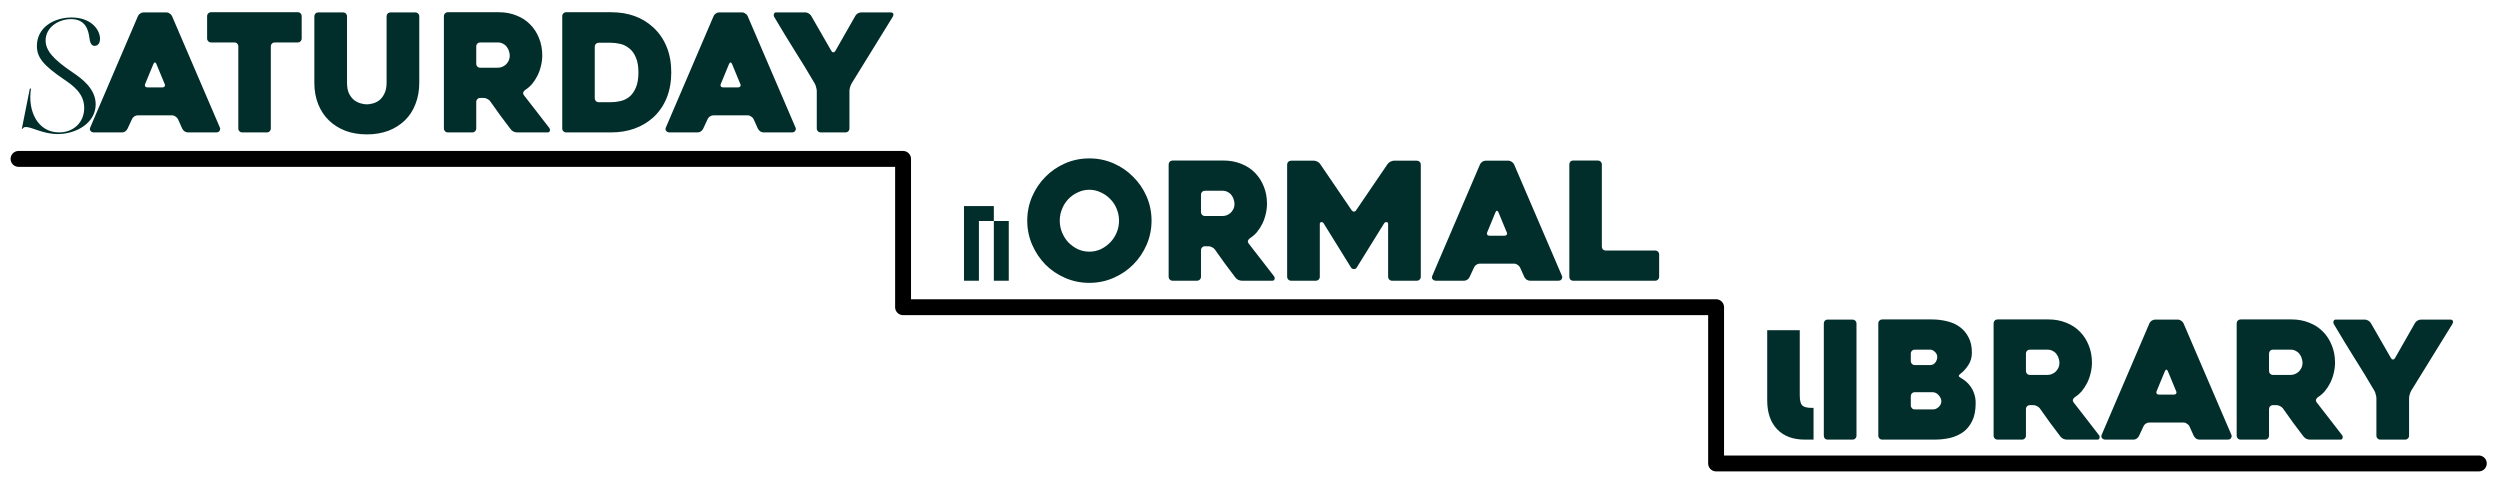<svg width="472" height="93" viewBox="0 0 472 93" fill="none" xmlns="http://www.w3.org/2000/svg">
<g clip-path="url(#clip0_920_1222)">
<path d="M182 50.182H184.818V53H182V50.182ZM182 47.364H184.818V50.182H182V47.364ZM182 44.545H184.818V47.364H182V44.545ZM182 41.727H184.818V44.545H182V41.727ZM184.818 38.909H187.636V41.727H184.818V38.909ZM187.636 41.727H190.455V44.545H187.636V41.727ZM187.636 44.545H190.455V47.364H187.636V44.545ZM187.636 47.364H190.455V50.182H187.636V47.364ZM187.636 50.182H190.455V53H187.636V50.182ZM182 38.909H184.818V41.727H182V38.909ZM193.944 41.654C193.944 40.042 194.254 38.523 194.874 37.097C195.494 35.671 196.331 34.431 197.385 33.377C198.439 32.302 199.679 31.455 201.105 30.835C202.531 30.215 204.05 29.905 205.662 29.905C207.274 29.905 208.793 30.215 210.219 30.835C211.645 31.455 212.885 32.302 213.939 33.377C215.013 34.431 215.861 35.671 216.481 37.097C217.101 38.523 217.411 40.042 217.411 41.654C217.411 43.266 217.101 44.785 216.481 46.211C215.861 47.637 215.013 48.887 213.939 49.962C212.885 51.016 211.645 51.853 210.219 52.473C208.793 53.093 207.274 53.403 205.662 53.403C204.05 53.403 202.531 53.093 201.105 52.473C199.679 51.853 198.439 51.016 197.385 49.962C196.331 48.887 195.494 47.637 194.874 46.211C194.254 44.785 193.944 43.266 193.944 41.654ZM200.082 41.654C200.082 42.439 200.226 43.183 200.516 43.886C200.805 44.589 201.198 45.209 201.694 45.746C202.21 46.283 202.81 46.717 203.492 47.048C204.174 47.358 204.897 47.513 205.662 47.513C206.426 47.513 207.15 47.358 207.832 47.048C208.514 46.717 209.113 46.283 209.63 45.746C210.146 45.209 210.549 44.589 210.839 43.886C211.128 43.183 211.273 42.439 211.273 41.654C211.273 40.889 211.128 40.156 210.839 39.453C210.549 38.73 210.146 38.11 209.63 37.593C209.113 37.056 208.514 36.632 207.832 36.322C207.15 35.991 206.426 35.826 205.662 35.826C204.897 35.826 204.174 35.991 203.492 36.322C202.81 36.632 202.21 37.056 201.694 37.593C201.198 38.11 200.805 38.73 200.516 39.453C200.226 40.156 200.082 40.889 200.082 41.654ZM226.002 53H221.383C221.176 53 221 52.928 220.856 52.783C220.711 52.638 220.639 52.463 220.639 52.256V31.052C220.639 30.845 220.711 30.67 220.856 30.525C221 30.38 221.176 30.308 221.383 30.308H231.024C232.222 30.308 233.328 30.515 234.341 30.928C235.353 31.321 236.211 31.879 236.914 32.602C237.637 33.325 238.195 34.183 238.588 35.175C239.001 36.167 239.208 37.262 239.208 38.461C239.208 39.122 239.125 39.784 238.96 40.445C238.815 41.086 238.598 41.695 238.309 42.274C238.019 42.853 237.678 43.38 237.286 43.855C236.893 44.31 236.449 44.692 235.953 45.002C235.787 45.126 235.674 45.281 235.612 45.467C235.57 45.632 235.612 45.798 235.736 45.963C236.521 46.996 237.348 48.061 238.216 49.156C239.084 50.251 239.859 51.254 240.541 52.163C240.665 52.328 240.696 52.514 240.634 52.721C240.572 52.907 240.437 53 240.231 53H234.465C234.258 53 234.031 52.948 233.783 52.845C233.555 52.721 233.38 52.576 233.256 52.411C232.594 51.543 231.933 50.665 231.272 49.776C230.631 48.887 229.99 47.988 229.35 47.079C229.226 46.914 229.05 46.779 228.823 46.676C228.595 46.552 228.378 46.49 228.172 46.49H227.49C227.283 46.49 227.107 46.562 226.963 46.707C226.818 46.852 226.746 47.027 226.746 47.234V52.256C226.746 52.463 226.673 52.638 226.529 52.783C226.384 52.928 226.208 53 226.002 53ZM227.49 40.786H230.776C231.024 40.786 231.282 40.745 231.551 40.662C231.819 40.559 232.067 40.414 232.295 40.228C232.522 40.021 232.708 39.773 232.853 39.484C232.997 39.195 233.07 38.854 233.07 38.461C233.07 38.254 233.028 38.017 232.946 37.748C232.884 37.459 232.76 37.19 232.574 36.942C232.408 36.673 232.171 36.456 231.861 36.291C231.571 36.105 231.21 36.012 230.776 36.012H227.49C227.283 36.012 227.107 36.084 226.963 36.229C226.818 36.374 226.746 36.549 226.746 36.756V40.042C226.746 40.249 226.818 40.424 226.963 40.569C227.107 40.714 227.283 40.786 227.49 40.786ZM268.246 31.083V52.256C268.246 52.463 268.174 52.638 268.029 52.783C267.884 52.928 267.709 53 267.502 53H262.821C262.614 53 262.439 52.928 262.294 52.783C262.149 52.638 262.077 52.463 262.077 52.256V42.274C262.077 42.067 261.984 41.954 261.798 41.933C261.612 41.912 261.457 41.985 261.333 42.15L256.125 50.551C256.022 50.716 255.856 50.799 255.629 50.799C255.402 50.799 255.226 50.716 255.102 50.551L249.894 42.15C249.791 41.985 249.646 41.912 249.46 41.933C249.274 41.954 249.181 42.067 249.181 42.274V52.256C249.181 52.463 249.109 52.638 248.964 52.783C248.819 52.928 248.644 53 248.437 53H243.756C243.549 53 243.374 52.928 243.229 52.783C243.084 52.638 243.012 52.463 243.012 52.256V31.083C243.012 30.876 243.084 30.701 243.229 30.556C243.374 30.411 243.549 30.339 243.756 30.339H248.096C248.303 30.339 248.52 30.401 248.747 30.525C248.974 30.649 249.14 30.794 249.243 30.959L255.195 39.701C255.319 39.866 255.464 39.949 255.629 39.949C255.794 39.949 255.929 39.866 256.032 39.701L261.984 30.959C262.108 30.794 262.284 30.649 262.511 30.525C262.738 30.401 262.955 30.339 263.162 30.339H267.502C267.709 30.339 267.884 30.411 268.029 30.556C268.174 30.701 268.246 30.876 268.246 31.083ZM279.434 31.021C279.517 30.835 279.651 30.68 279.837 30.556C280.044 30.411 280.261 30.339 280.488 30.339H284.828C285.035 30.339 285.231 30.411 285.417 30.556C285.624 30.68 285.769 30.835 285.851 31.021L294.903 52.101C294.986 52.287 294.965 52.483 294.841 52.69C294.738 52.897 294.521 53 294.19 53H288.889C288.662 53 288.445 52.938 288.238 52.814C288.052 52.669 287.908 52.504 287.804 52.318L286.967 50.458C286.864 50.272 286.709 50.117 286.502 49.993C286.316 49.848 286.12 49.776 285.913 49.776H279.372C279.145 49.776 278.928 49.848 278.721 49.993C278.535 50.117 278.401 50.272 278.318 50.458L277.45 52.318C277.368 52.504 277.223 52.669 277.016 52.814C276.83 52.938 276.634 53 276.427 53H271.095C270.992 53 270.889 52.979 270.785 52.938C270.661 52.897 270.568 52.835 270.506 52.752C270.424 52.669 270.372 52.566 270.351 52.442C270.331 52.318 270.362 52.173 270.444 52.008L279.434 31.021ZM281.263 44.506H284.022C284.229 44.506 284.374 44.444 284.456 44.32C284.56 44.175 284.56 44.01 284.456 43.824C284.25 43.307 284.002 42.708 283.712 42.026C283.423 41.323 283.154 40.672 282.906 40.073C282.824 39.887 282.731 39.794 282.627 39.794C282.524 39.794 282.431 39.887 282.348 40.073L280.798 43.824C280.716 44.01 280.716 44.175 280.798 44.32C280.881 44.444 281.036 44.506 281.263 44.506ZM313.247 48.04V52.256C313.247 52.463 313.175 52.638 313.03 52.783C312.886 52.928 312.71 53 312.503 53H297.034C296.807 53 296.621 52.928 296.476 52.783C296.352 52.638 296.29 52.463 296.29 52.256V31.052C296.29 30.845 296.352 30.67 296.476 30.525C296.621 30.38 296.807 30.308 297.034 30.308H301.684C301.891 30.308 302.067 30.38 302.211 30.525C302.356 30.67 302.428 30.845 302.428 31.052V46.552C302.428 46.759 302.49 46.934 302.614 47.079C302.759 47.224 302.945 47.296 303.172 47.296H312.503C312.71 47.296 312.886 47.368 313.03 47.513C313.175 47.658 313.247 47.833 313.247 48.04Z" fill="#012E2B"/>
<path d="M3.5 30H170.5V58H324V87.5H468" stroke="black" stroke-width="3" stroke-linecap="round" stroke-linejoin="round"/>
<path d="M333.65 62.338H339.795V74.614C339.795 75.573 339.947 76.214 340.25 76.537C340.562 76.849 341.173 77.006 342.081 77.006H342.399V83H340.764C338.524 83 336.778 82.349 335.527 81.047C334.276 79.736 333.65 77.919 333.65 75.598V62.338ZM349.761 83H345.08C344.853 83 344.667 82.928 344.522 82.783C344.398 82.638 344.336 82.463 344.336 82.256V61.083C344.336 60.876 344.398 60.701 344.522 60.556C344.667 60.411 344.853 60.339 345.08 60.339H349.761C349.968 60.339 350.143 60.411 350.288 60.556C350.433 60.701 350.505 60.876 350.505 61.083V82.256C350.505 82.463 350.433 82.638 350.288 82.783C350.143 82.928 349.968 83 349.761 83ZM370.154 71.313C370.485 71.499 370.816 71.726 371.146 71.995C371.477 72.264 371.777 72.594 372.045 72.987C372.335 73.38 372.562 73.834 372.727 74.351C372.913 74.868 373.006 75.457 373.006 76.118C373.006 77.461 372.789 78.577 372.355 79.466C371.942 80.334 371.374 81.037 370.65 81.574C369.927 82.091 369.09 82.463 368.139 82.69C367.209 82.897 366.228 83 365.194 83H355.367C355.161 83 354.985 82.928 354.84 82.783C354.696 82.638 354.623 82.463 354.623 82.256V61.052C354.623 60.845 354.696 60.67 354.84 60.525C354.985 60.38 355.161 60.308 355.367 60.308H364.729C365.721 60.308 366.672 60.422 367.581 60.649C368.491 60.856 369.286 61.207 369.968 61.703C370.671 62.199 371.229 62.85 371.642 63.656C372.076 64.441 372.293 65.413 372.293 66.57C372.293 67.5 372.056 68.306 371.58 68.988C371.126 69.67 370.63 70.207 370.092 70.6C369.72 70.869 369.741 71.106 370.154 71.313ZM361.505 68.926H364.388C364.802 68.926 365.132 68.771 365.38 68.461C365.628 68.13 365.752 67.769 365.752 67.376C365.752 67.004 365.597 66.684 365.287 66.415C364.998 66.146 364.719 66.012 364.45 66.012H361.505C361.299 66.012 361.123 66.084 360.978 66.229C360.834 66.374 360.761 66.549 360.761 66.756V68.182C360.761 68.389 360.834 68.564 360.978 68.709C361.123 68.854 361.299 68.926 361.505 68.926ZM364.76 74.041H361.505C361.299 74.041 361.123 74.113 360.978 74.258C360.834 74.403 360.761 74.578 360.761 74.785V76.552C360.761 76.759 360.834 76.934 360.978 77.079C361.123 77.224 361.299 77.296 361.505 77.296H364.977C365.349 77.296 365.701 77.141 366.031 76.831C366.362 76.521 366.527 76.159 366.527 75.746C366.527 75.374 366.362 75.002 366.031 74.63C365.721 74.237 365.298 74.041 364.76 74.041ZM381.754 83H377.135C376.928 83 376.752 82.928 376.608 82.783C376.463 82.638 376.391 82.463 376.391 82.256V61.052C376.391 60.845 376.463 60.67 376.608 60.525C376.752 60.38 376.928 60.308 377.135 60.308H386.776C387.974 60.308 389.08 60.515 390.093 60.928C391.105 61.321 391.963 61.879 392.666 62.602C393.389 63.325 393.947 64.183 394.34 65.175C394.753 66.167 394.96 67.262 394.96 68.461C394.96 69.122 394.877 69.784 394.712 70.445C394.567 71.086 394.35 71.695 394.061 72.274C393.771 72.853 393.43 73.38 393.038 73.855C392.645 74.31 392.201 74.692 391.705 75.002C391.539 75.126 391.426 75.281 391.364 75.467C391.322 75.632 391.364 75.798 391.488 75.963C392.273 76.996 393.1 78.061 393.968 79.156C394.836 80.251 395.611 81.254 396.293 82.163C396.417 82.328 396.448 82.514 396.386 82.721C396.324 82.907 396.189 83 395.983 83H390.217C390.01 83 389.783 82.948 389.535 82.845C389.307 82.721 389.132 82.576 389.008 82.411C388.346 81.543 387.685 80.665 387.024 79.776C386.383 78.887 385.742 77.988 385.102 77.079C384.978 76.914 384.802 76.779 384.575 76.676C384.347 76.552 384.13 76.49 383.924 76.49H383.242C383.035 76.49 382.859 76.562 382.715 76.707C382.57 76.852 382.498 77.027 382.498 77.234V82.256C382.498 82.463 382.425 82.638 382.281 82.783C382.136 82.928 381.96 83 381.754 83ZM383.242 70.786H386.528C386.776 70.786 387.034 70.745 387.303 70.662C387.571 70.559 387.819 70.414 388.047 70.228C388.274 70.021 388.46 69.773 388.605 69.484C388.749 69.195 388.822 68.854 388.822 68.461C388.822 68.254 388.78 68.017 388.698 67.748C388.636 67.459 388.512 67.19 388.326 66.942C388.16 66.673 387.923 66.456 387.613 66.291C387.323 66.105 386.962 66.012 386.528 66.012H383.242C383.035 66.012 382.859 66.084 382.715 66.229C382.57 66.374 382.498 66.549 382.498 66.756V70.042C382.498 70.249 382.57 70.424 382.715 70.569C382.859 70.714 383.035 70.786 383.242 70.786ZM405.821 61.021C405.904 60.835 406.038 60.68 406.224 60.556C406.431 60.411 406.648 60.339 406.875 60.339H411.215C411.422 60.339 411.618 60.411 411.804 60.556C412.011 60.68 412.156 60.835 412.238 61.021L421.29 82.101C421.373 82.287 421.352 82.483 421.228 82.69C421.125 82.897 420.908 83 420.577 83H415.276C415.049 83 414.832 82.938 414.625 82.814C414.439 82.669 414.295 82.504 414.191 82.318L413.354 80.458C413.251 80.272 413.096 80.117 412.889 79.993C412.703 79.848 412.507 79.776 412.3 79.776H405.759C405.532 79.776 405.315 79.848 405.108 79.993C404.922 80.117 404.788 80.272 404.705 80.458L403.837 82.318C403.755 82.504 403.61 82.669 403.403 82.814C403.217 82.938 403.021 83 402.814 83H397.482C397.379 83 397.276 82.979 397.172 82.938C397.048 82.897 396.955 82.835 396.893 82.752C396.811 82.669 396.759 82.566 396.738 82.442C396.718 82.318 396.749 82.173 396.831 82.008L405.821 61.021ZM407.65 74.506H410.409C410.616 74.506 410.761 74.444 410.843 74.32C410.947 74.175 410.947 74.01 410.843 73.824C410.637 73.307 410.389 72.708 410.099 72.026C409.81 71.323 409.541 70.672 409.293 70.073C409.211 69.887 409.118 69.794 409.014 69.794C408.911 69.794 408.818 69.887 408.735 70.073L407.185 73.824C407.103 74.01 407.103 74.175 407.185 74.32C407.268 74.444 407.423 74.506 407.65 74.506ZM427.648 83H423.029C422.822 83 422.647 82.928 422.502 82.783C422.357 82.638 422.285 82.463 422.285 82.256V61.052C422.285 60.845 422.357 60.67 422.502 60.525C422.647 60.38 422.822 60.308 423.029 60.308H432.67C433.869 60.308 434.974 60.515 435.987 60.928C437 61.321 437.857 61.879 438.56 62.602C439.283 63.325 439.841 64.183 440.234 65.175C440.647 66.167 440.854 67.262 440.854 68.461C440.854 69.122 440.771 69.784 440.606 70.445C440.461 71.086 440.244 71.695 439.955 72.274C439.666 72.853 439.325 73.38 438.932 73.855C438.539 74.31 438.095 74.692 437.599 75.002C437.434 75.126 437.32 75.281 437.258 75.467C437.217 75.632 437.258 75.798 437.382 75.963C438.167 76.996 438.994 78.061 439.862 79.156C440.73 80.251 441.505 81.254 442.187 82.163C442.311 82.328 442.342 82.514 442.28 82.721C442.218 82.907 442.084 83 441.877 83H436.111C435.904 83 435.677 82.948 435.429 82.845C435.202 82.721 435.026 82.576 434.902 82.411C434.241 81.543 433.579 80.665 432.918 79.776C432.277 78.887 431.637 77.988 430.996 77.079C430.872 76.914 430.696 76.779 430.469 76.676C430.242 76.552 430.025 76.49 429.818 76.49H429.136C428.929 76.49 428.754 76.562 428.609 76.707C428.464 76.852 428.392 77.027 428.392 77.234V82.256C428.392 82.463 428.32 82.638 428.175 82.783C428.03 82.928 427.855 83 427.648 83ZM429.136 70.786H432.422C432.67 70.786 432.928 70.745 433.197 70.662C433.466 70.559 433.714 70.414 433.941 70.228C434.168 70.021 434.354 69.773 434.499 69.484C434.644 69.195 434.716 68.854 434.716 68.461C434.716 68.254 434.675 68.017 434.592 67.748C434.53 67.459 434.406 67.19 434.22 66.942C434.055 66.673 433.817 66.456 433.507 66.291C433.218 66.105 432.856 66.012 432.422 66.012H429.136C428.929 66.012 428.754 66.084 428.609 66.229C428.464 66.374 428.392 66.549 428.392 66.756V70.042C428.392 70.249 428.464 70.424 428.609 70.569C428.754 70.714 428.929 70.786 429.136 70.786ZM462.987 61.207L455.237 73.762C455.134 73.948 455.041 74.175 454.958 74.444C454.875 74.713 454.834 74.95 454.834 75.157V82.256C454.834 82.463 454.762 82.638 454.617 82.783C454.472 82.928 454.297 83 454.09 83H449.409C449.202 83 449.027 82.928 448.882 82.783C448.737 82.638 448.665 82.463 448.665 82.256V75.188C448.665 74.981 448.624 74.744 448.541 74.475C448.479 74.186 448.396 73.958 448.293 73.793C447.053 71.664 445.782 69.577 444.48 67.531C443.199 65.485 441.917 63.377 440.636 61.207C440.533 61.021 440.512 60.835 440.574 60.649C440.636 60.442 440.77 60.339 440.977 60.339H446.495C446.702 60.339 446.908 60.401 447.115 60.525C447.342 60.649 447.508 60.804 447.611 60.99L451.424 67.624C451.527 67.789 451.651 67.872 451.796 67.872C451.941 67.872 452.065 67.789 452.168 67.624L455.95 60.99C456.053 60.804 456.208 60.649 456.415 60.525C456.642 60.401 456.859 60.339 457.066 60.339H462.646C462.853 60.339 462.997 60.411 463.08 60.556C463.183 60.701 463.152 60.918 462.987 61.207Z" fill="#012E2B"/>
<path d="M18.066 19.699C18.066 23.233 14.377 25.31 10.905 25.31C8.146 25.31 6.007 23.977 4.891 23.977C4.581 23.977 4.364 24.101 4.209 24.349H4.116L5.635 16.723H5.852C5.17 21.063 7.185 25 11.153 25C13.912 25 15.896 23.078 15.896 20.412C15.927 17.622 13.726 16.103 11.99 14.925C8.177 12.321 6.999 10.864 6.968 8.756C6.906 5.191 10.192 3.3 13.509 3.3C17.012 3.3 18.717 5.377 18.872 7.082C18.965 8.074 18.5 8.663 17.88 8.663C17.136 8.663 16.981 7.888 16.857 6.989C16.671 5.718 16.175 3.61 13.416 3.61C10.998 3.61 8.611 5.191 8.611 7.64C8.611 9.5 10.006 11.174 13.695 13.654C15.4 14.801 18.066 16.723 18.066 19.699ZM26.053 3.021C26.135 2.835 26.27 2.68 26.456 2.556C26.662 2.411 26.879 2.339 27.107 2.339H31.447C31.653 2.339 31.85 2.411 32.036 2.556C32.242 2.68 32.387 2.835 32.47 3.021L41.522 24.101C41.604 24.287 41.584 24.483 41.46 24.69C41.356 24.897 41.139 25 40.809 25H35.508C35.28 25 35.063 24.938 34.857 24.814C34.671 24.669 34.526 24.504 34.423 24.318L33.586 22.458C33.482 22.272 33.327 22.117 33.121 21.993C32.935 21.848 32.738 21.776 32.532 21.776H25.991C25.763 21.776 25.546 21.848 25.34 21.993C25.154 22.117 25.019 22.272 24.937 22.458L24.069 24.318C23.986 24.504 23.841 24.669 23.635 24.814C23.449 24.938 23.252 25 23.046 25H17.714C17.61 25 17.507 24.979 17.404 24.938C17.28 24.897 17.187 24.835 17.125 24.752C17.042 24.669 16.99 24.566 16.97 24.442C16.949 24.318 16.98 24.173 17.063 24.008L26.053 3.021ZM27.882 16.506H30.641C30.847 16.506 30.992 16.444 31.075 16.32C31.178 16.175 31.178 16.01 31.075 15.824C30.868 15.307 30.62 14.708 30.331 14.026C30.041 13.323 29.773 12.672 29.525 12.073C29.442 11.887 29.349 11.794 29.246 11.794C29.142 11.794 29.049 11.887 28.967 12.073L27.417 15.824C27.334 16.01 27.334 16.175 27.417 16.32C27.499 16.444 27.654 16.506 27.882 16.506ZM56.215 8.012H51.875C51.668 8.012 51.492 8.084 51.348 8.229C51.203 8.374 51.131 8.549 51.131 8.756V24.256C51.131 24.463 51.058 24.638 50.914 24.783C50.79 24.928 50.614 25 50.387 25H45.737C45.53 25 45.354 24.928 45.21 24.783C45.065 24.638 44.993 24.463 44.993 24.256V8.756C44.993 8.549 44.92 8.374 44.776 8.229C44.652 8.084 44.476 8.012 44.249 8.012H39.847C39.64 8.012 39.464 7.94 39.32 7.795C39.175 7.65 39.103 7.475 39.103 7.268V3.052C39.103 2.845 39.175 2.67 39.32 2.525C39.464 2.38 39.64 2.308 39.847 2.308H56.215C56.442 2.308 56.618 2.38 56.742 2.525C56.886 2.67 56.959 2.845 56.959 3.052V7.268C56.959 7.475 56.886 7.65 56.742 7.795C56.618 7.94 56.442 8.012 56.215 8.012ZM59.348 3.083C59.348 2.876 59.42 2.701 59.565 2.556C59.709 2.411 59.885 2.339 60.092 2.339H64.773C64.98 2.339 65.155 2.411 65.3 2.556C65.445 2.701 65.517 2.876 65.517 3.083V15.638C65.517 16.444 65.641 17.116 65.889 17.653C66.157 18.17 66.478 18.583 66.85 18.893C67.243 19.182 67.656 19.389 68.09 19.513C68.524 19.637 68.916 19.699 69.268 19.699C69.619 19.699 70.012 19.637 70.446 19.513C70.88 19.389 71.283 19.182 71.655 18.893C72.027 18.583 72.337 18.17 72.585 17.653C72.853 17.116 72.988 16.444 72.988 15.638V3.083C72.988 2.876 73.06 2.701 73.205 2.556C73.35 2.411 73.525 2.339 73.732 2.339H78.413C78.62 2.339 78.795 2.411 78.94 2.556C79.085 2.701 79.157 2.876 79.157 3.083V15.638C79.157 17.105 78.919 18.438 78.444 19.637C77.989 20.836 77.328 21.859 76.46 22.706C75.592 23.553 74.548 24.215 73.329 24.69C72.109 25.145 70.756 25.372 69.268 25.372C67.78 25.372 66.426 25.145 65.207 24.69C63.987 24.215 62.944 23.553 62.076 22.706C61.208 21.859 60.536 20.836 60.061 19.637C59.586 18.438 59.348 17.105 59.348 15.638V3.083ZM89.172 25H84.553C84.347 25 84.171 24.928 84.026 24.783C83.882 24.638 83.809 24.463 83.809 24.256V3.052C83.809 2.845 83.882 2.67 84.026 2.525C84.171 2.38 84.347 2.308 84.553 2.308H94.195C95.393 2.308 96.499 2.515 97.511 2.928C98.524 3.321 99.382 3.879 100.084 4.602C100.808 5.325 101.366 6.183 101.758 7.175C102.172 8.167 102.378 9.262 102.378 10.461C102.378 11.122 102.296 11.784 102.13 12.445C101.986 13.086 101.769 13.695 101.479 14.274C101.19 14.853 100.849 15.38 100.456 15.855C100.064 16.31 99.62 16.692 99.124 17.002C98.958 17.126 98.844 17.281 98.782 17.467C98.741 17.632 98.782 17.798 98.906 17.963C99.692 18.996 100.518 20.061 101.386 21.156C102.254 22.251 103.029 23.254 103.711 24.163C103.835 24.328 103.866 24.514 103.804 24.721C103.742 24.907 103.608 25 103.401 25H97.635C97.429 25 97.201 24.948 96.954 24.845C96.726 24.721 96.55 24.576 96.427 24.411C95.765 23.543 95.104 22.665 94.442 21.776C93.802 20.887 93.161 19.988 92.52 19.079C92.397 18.914 92.221 18.779 91.993 18.676C91.766 18.552 91.549 18.49 91.343 18.49H90.66C90.454 18.49 90.278 18.562 90.133 18.707C89.989 18.852 89.916 19.027 89.916 19.234V24.256C89.916 24.463 89.844 24.638 89.7 24.783C89.555 24.928 89.379 25 89.172 25ZM90.66 12.786H93.947C94.195 12.786 94.453 12.745 94.722 12.662C94.99 12.559 95.238 12.414 95.466 12.228C95.693 12.021 95.879 11.773 96.023 11.484C96.168 11.195 96.24 10.854 96.24 10.461C96.24 10.254 96.199 10.017 96.117 9.748C96.055 9.459 95.93 9.19 95.745 8.942C95.579 8.673 95.341 8.456 95.031 8.291C94.742 8.105 94.38 8.012 93.947 8.012H90.66C90.454 8.012 90.278 8.084 90.133 8.229C89.989 8.374 89.916 8.549 89.916 8.756V12.042C89.916 12.249 89.989 12.424 90.133 12.569C90.278 12.714 90.454 12.786 90.66 12.786ZM106.152 24.256V3.052C106.152 2.845 106.224 2.67 106.369 2.525C106.514 2.38 106.689 2.308 106.896 2.308H115.359C118.604 2.308 121.259 3.259 123.326 5.16C124.442 6.193 125.289 7.423 125.868 8.849C126.447 10.275 126.736 11.877 126.736 13.654C126.736 15.431 126.447 17.043 125.868 18.49C125.289 19.916 124.442 21.146 123.326 22.179C122.293 23.109 121.104 23.812 119.761 24.287C118.438 24.762 116.971 25 115.359 25H106.896C106.689 25 106.514 24.928 106.369 24.783C106.224 24.638 106.152 24.463 106.152 24.256ZM113.034 19.296H115.359C115.938 19.296 116.537 19.224 117.157 19.079C117.777 18.934 118.335 18.666 118.831 18.273C119.327 17.86 119.73 17.291 120.04 16.568C120.371 15.824 120.536 14.863 120.536 13.685C120.536 12.507 120.371 11.556 120.04 10.833C119.73 10.089 119.317 9.521 118.8 9.128C118.304 8.715 117.746 8.436 117.126 8.291C116.527 8.146 115.938 8.074 115.359 8.074H113.034C112.827 8.074 112.652 8.146 112.507 8.291C112.362 8.436 112.29 8.611 112.29 8.818V18.552C112.29 18.759 112.362 18.934 112.507 19.079C112.652 19.224 112.827 19.296 113.034 19.296ZM134.734 3.021C134.817 2.835 134.951 2.68 135.137 2.556C135.344 2.411 135.561 2.339 135.788 2.339H140.128C140.335 2.339 140.531 2.411 140.717 2.556C140.924 2.68 141.069 2.835 141.151 3.021L150.203 24.101C150.286 24.287 150.265 24.483 150.141 24.69C150.038 24.897 149.821 25 149.49 25H144.189C143.962 25 143.745 24.938 143.538 24.814C143.352 24.669 143.208 24.504 143.104 24.318L142.267 22.458C142.164 22.272 142.009 22.117 141.802 21.993C141.616 21.848 141.42 21.776 141.213 21.776H134.672C134.445 21.776 134.228 21.848 134.021 21.993C133.835 22.117 133.701 22.272 133.618 22.458L132.75 24.318C132.668 24.504 132.523 24.669 132.316 24.814C132.13 24.938 131.934 25 131.727 25H126.395C126.292 25 126.189 24.979 126.085 24.938C125.961 24.897 125.868 24.835 125.806 24.752C125.724 24.669 125.672 24.566 125.651 24.442C125.631 24.318 125.662 24.173 125.744 24.008L134.734 3.021ZM136.563 16.506H139.322C139.529 16.506 139.674 16.444 139.756 16.32C139.86 16.175 139.86 16.01 139.756 15.824C139.55 15.307 139.302 14.708 139.012 14.026C138.723 13.323 138.454 12.672 138.206 12.073C138.124 11.887 138.031 11.794 137.927 11.794C137.824 11.794 137.731 11.887 137.648 12.073L136.098 15.824C136.016 16.01 136.016 16.175 136.098 16.32C136.181 16.444 136.336 16.506 136.563 16.506ZM168.529 3.207L160.779 15.762C160.676 15.948 160.583 16.175 160.5 16.444C160.417 16.713 160.376 16.95 160.376 17.157V24.256C160.376 24.463 160.304 24.638 160.159 24.783C160.014 24.928 159.839 25 159.632 25H154.951C154.744 25 154.569 24.928 154.424 24.783C154.279 24.638 154.207 24.463 154.207 24.256V17.188C154.207 16.981 154.166 16.744 154.083 16.475C154.021 16.186 153.938 15.958 153.835 15.793C152.595 13.664 151.324 11.577 150.022 9.531C148.741 7.485 147.459 5.377 146.178 3.207C146.075 3.021 146.054 2.835 146.116 2.649C146.178 2.442 146.312 2.339 146.519 2.339H152.037C152.244 2.339 152.45 2.401 152.657 2.525C152.884 2.649 153.05 2.804 153.153 2.99L156.966 9.624C157.069 9.789 157.193 9.872 157.338 9.872C157.483 9.872 157.607 9.789 157.71 9.624L161.492 2.99C161.595 2.804 161.75 2.649 161.957 2.525C162.184 2.401 162.401 2.339 162.608 2.339H168.188C168.395 2.339 168.539 2.411 168.622 2.556C168.725 2.701 168.694 2.918 168.529 3.207Z" fill="#012E2B"/>
</g>
<defs>
<clipPath id="clip0_920_1222">
<rect width="472" height="93" fill="white"/>
</clipPath>
</defs>
</svg>
